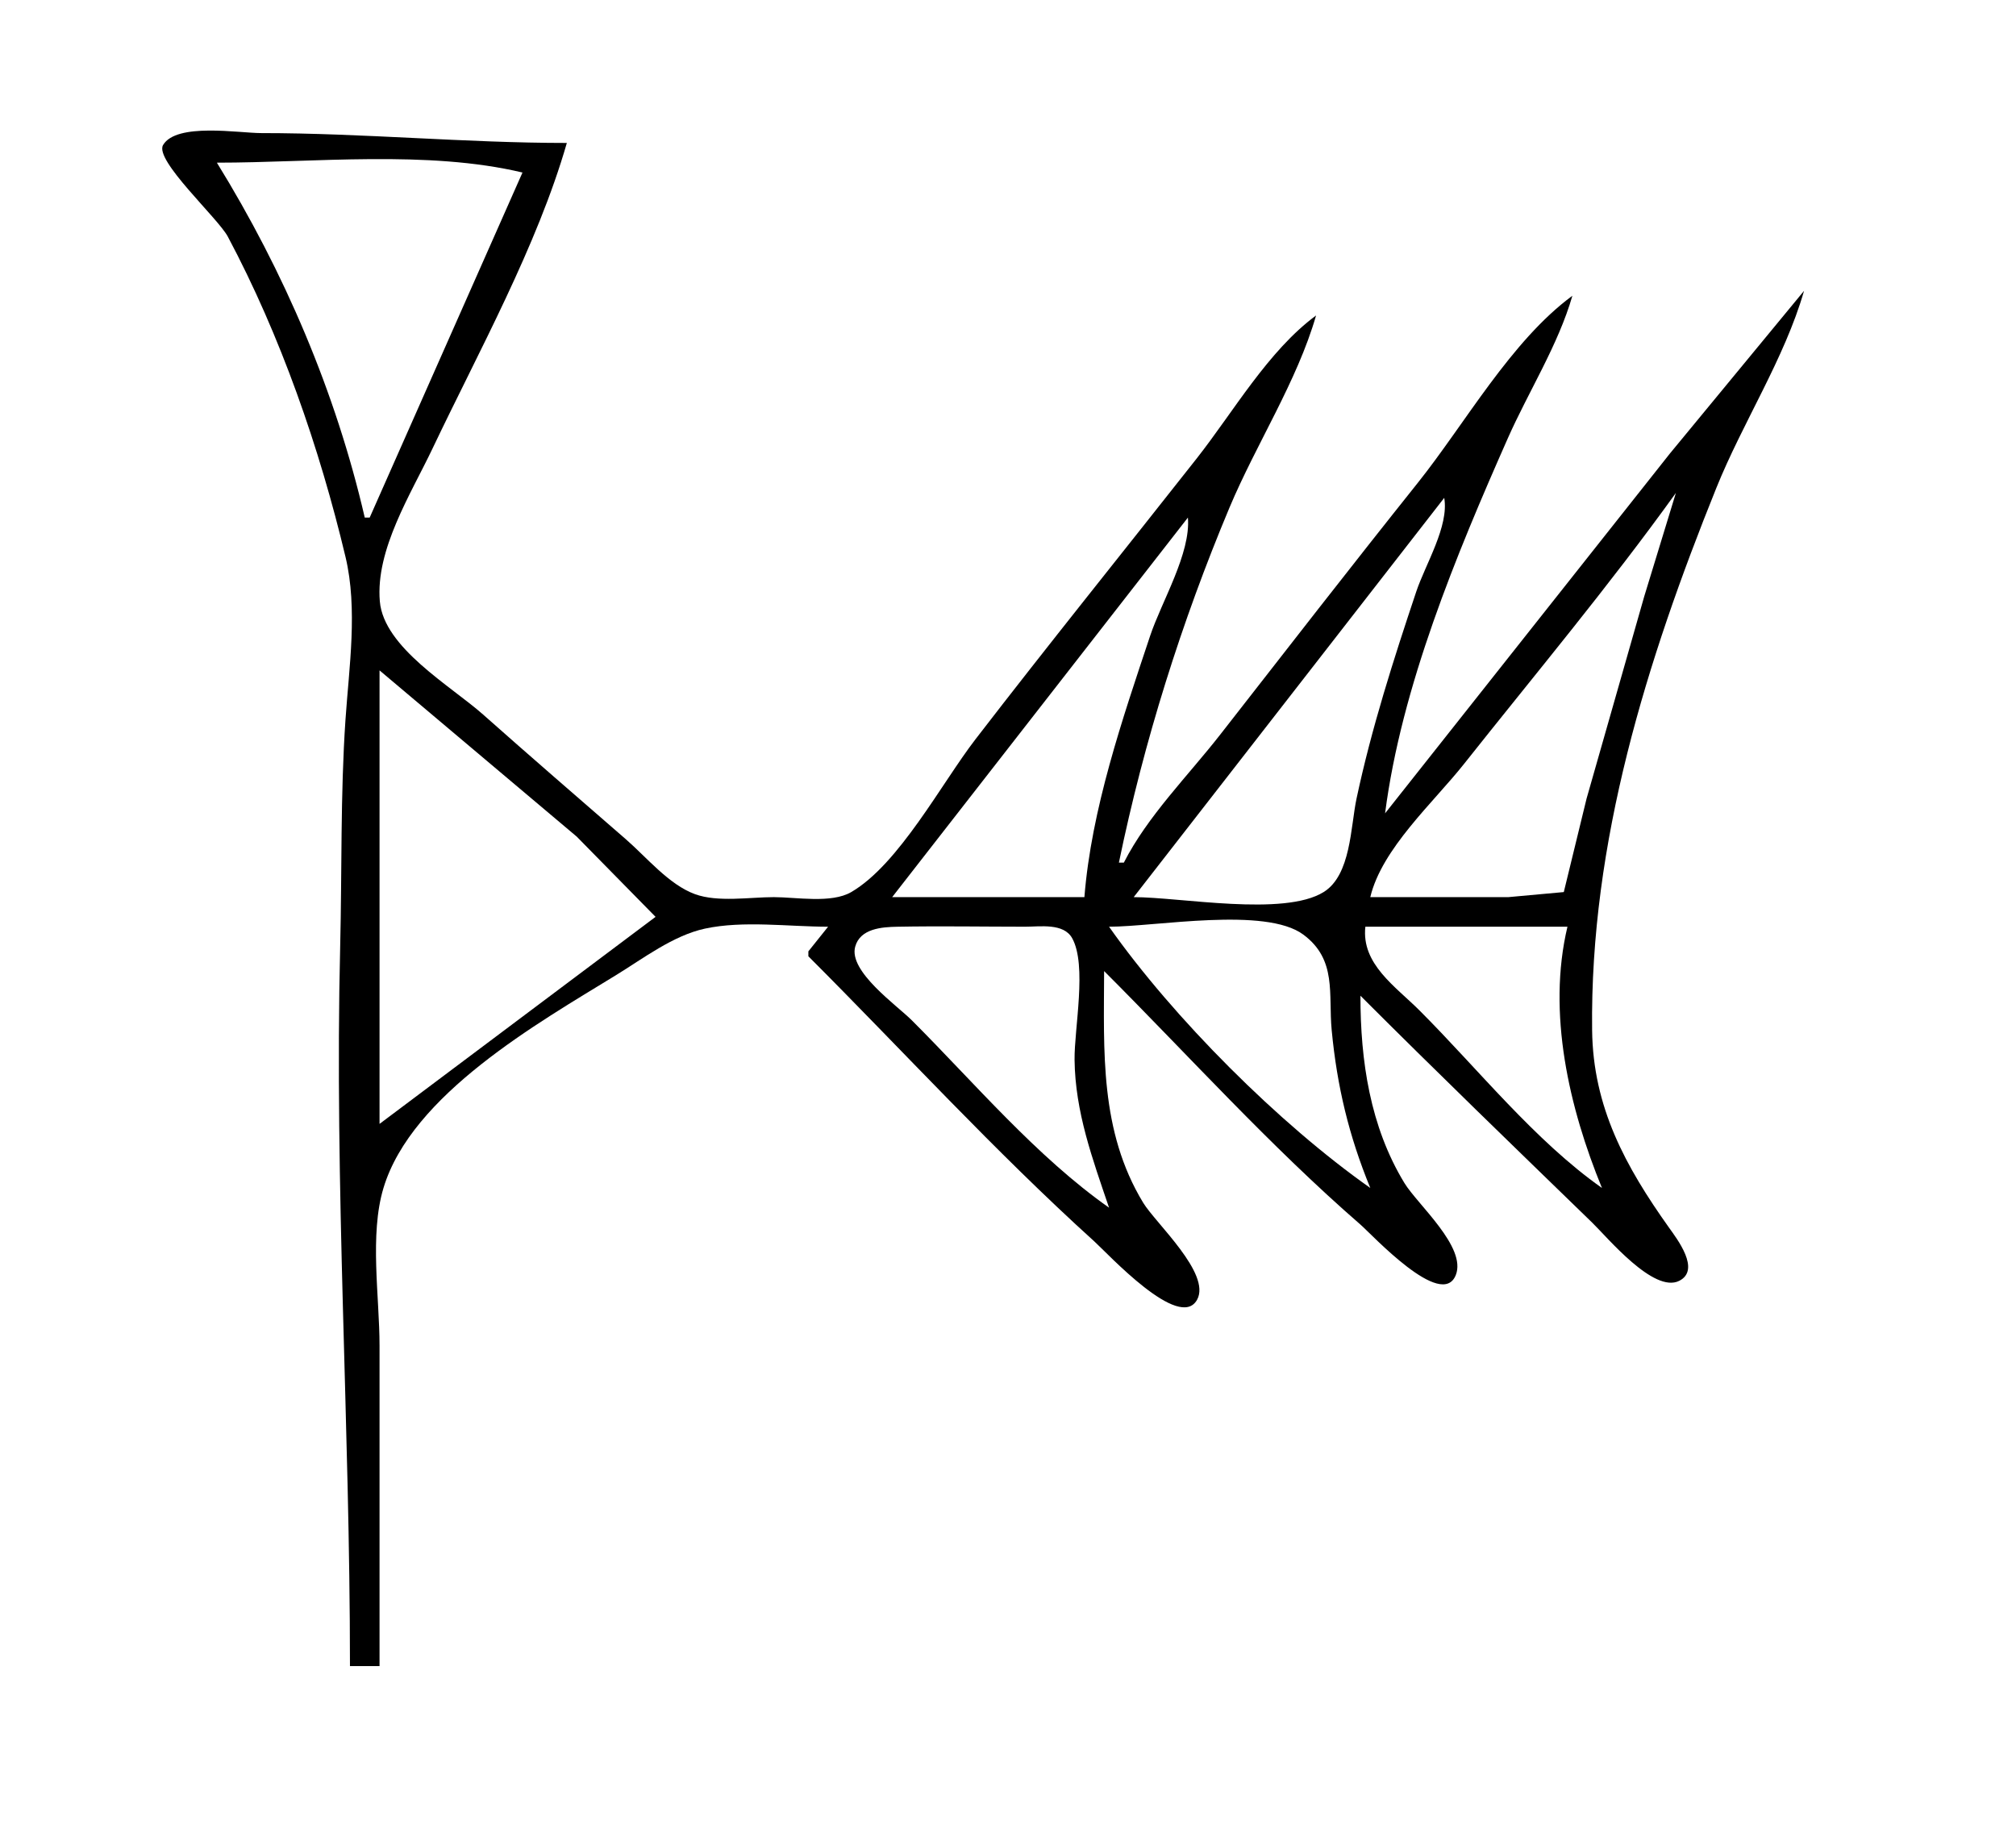<?xml version="1.0" standalone="yes"?>
<svg xmlns="http://www.w3.org/2000/svg" width="409" height="371">
<path style="fill:#ffffff; stroke:none;" d="M0 0L0 371L409 371L409 0L0 0z"/>
<path style="fill:#000000; stroke:none;" d="M71 338L77 338L77 273C77 263.116 74.932 250.512 77.8 241C83.528 222.006 109.163 207.533 125 197.811C130.506 194.431 136.589 189.777 143 188.39C150.798 186.704 160.036 188 168 188L164 193L164 194C183.236 213.236 201.829 233.579 222 251.83C224.752 254.32 239.309 270.159 242.864 263.667C245.759 258.38 234.429 248.122 231.927 244C223.071 229.412 223.955 213.257 224 197C241.152 214.152 257.684 232.521 276 248.424C278.352 250.467 292.492 265.808 295.342 258.678C297.609 253.007 287.567 244.341 284.927 240C277.947 228.526 276 215.204 276 202C291.516 217.516 307.27 232.746 323 248.014C326.129 251.051 335.52 262.438 340.677 259.839C345.097 257.611 340.239 251.345 338.571 249C329.786 236.648 323.19 224.619 323.004 209C322.55 170.876 334.056 134.077 348.201 99C353.572 85.68 362.04 72.746 366 59L338.789 92L281 165C284.322 139.273 295.436 112.581 305.862 89C310.082 79.454 316.113 70.023 319 60C306.527 69.181 297.252 85.912 287.6 98C274.119 114.885 260.868 131.966 247.576 149C241.039 157.376 232.843 165.512 228 175L227 175C232.075 150.399 239.704 126.164 249.424 103C254.828 90.122 263.153 77.355 267 64C257.294 71.144 250.219 83.563 242.789 93C227.828 112.002 212.638 130.839 197.881 150C191.048 158.873 182.388 175.323 172.7 180.972C168.657 183.329 161.525 182 157 182C152.111 182 145.65 183.089 141 181.397C135.718 179.475 131.165 173.904 127 170.282C117.317 161.86 107.597 153.47 98 144.95C91.488 139.169 77.86 131.39 77.059 122C76.161 111.486 83.356 100.23 87.745 91C97.107 71.31 108.973 49.928 115 29C94.309 29 73.731 27 53 27C48.475 27 35.806 24.83 33.086 29.418C31.265 32.492 44.216 44.239 46.218 48C56.926 68.109 64.827 90.844 70.101 113C72.608 123.532 70.818 135.36 70.09 146C69.052 161.153 69.386 176.836 69.015 192C67.823 240.625 71 289.243 71 338z"/>
<path style="fill:#ffffff; stroke:none;" d="M44 33C57.646 55.113 68.109 79.534 74 105L75 105L106 35C86.743 30.415 63.761 33 44 33M340 100C326.45 118.849 311.421 136.81 296.997 155C290.797 162.819 280.337 172.166 278 182L306 182L317.258 180.972L321.881 162L333.576 121L340 100M293 101L230 182C239.474 182 260.461 185.978 268.532 180.972C274.093 177.523 273.991 167.726 275.211 162C278.254 147.709 282.704 133.838 287.333 120C289.171 114.507 294.005 106.735 293 101M241 105L181 182L220 182C221.421 164.15 227.702 145.894 233.333 129C235.653 122.041 241.605 112.272 241 105M77 136L77 228L133 186L117 169.718L77 136M280.333 165.667L280.667 166.333L280.333 165.667M225 245C221.653 235.106 218.13 225.618 218.004 215C217.929 208.693 220.576 195.807 217.512 190.318C215.778 187.21 210.958 188.001 208 188C199.339 187.996 190.66 187.842 182 188.005C178.9 188.063 174.504 188.372 173.497 192.059C172.128 197.071 181.934 203.934 185 207C197.736 219.736 210.243 234.605 225 245M225 188C238.069 206.552 259.469 227.947 278 241C273.662 230.425 271.254 220.389 270.17 209C269.468 201.626 271.286 194.704 264.42 189.603C256.734 183.894 234.462 188 225 188M277 188C276.164 195.577 283.085 200.085 288 205C299.823 216.823 311.33 231.37 325 241C318.358 224.807 313.831 205.511 318 188L277 188z"/>
</svg>
